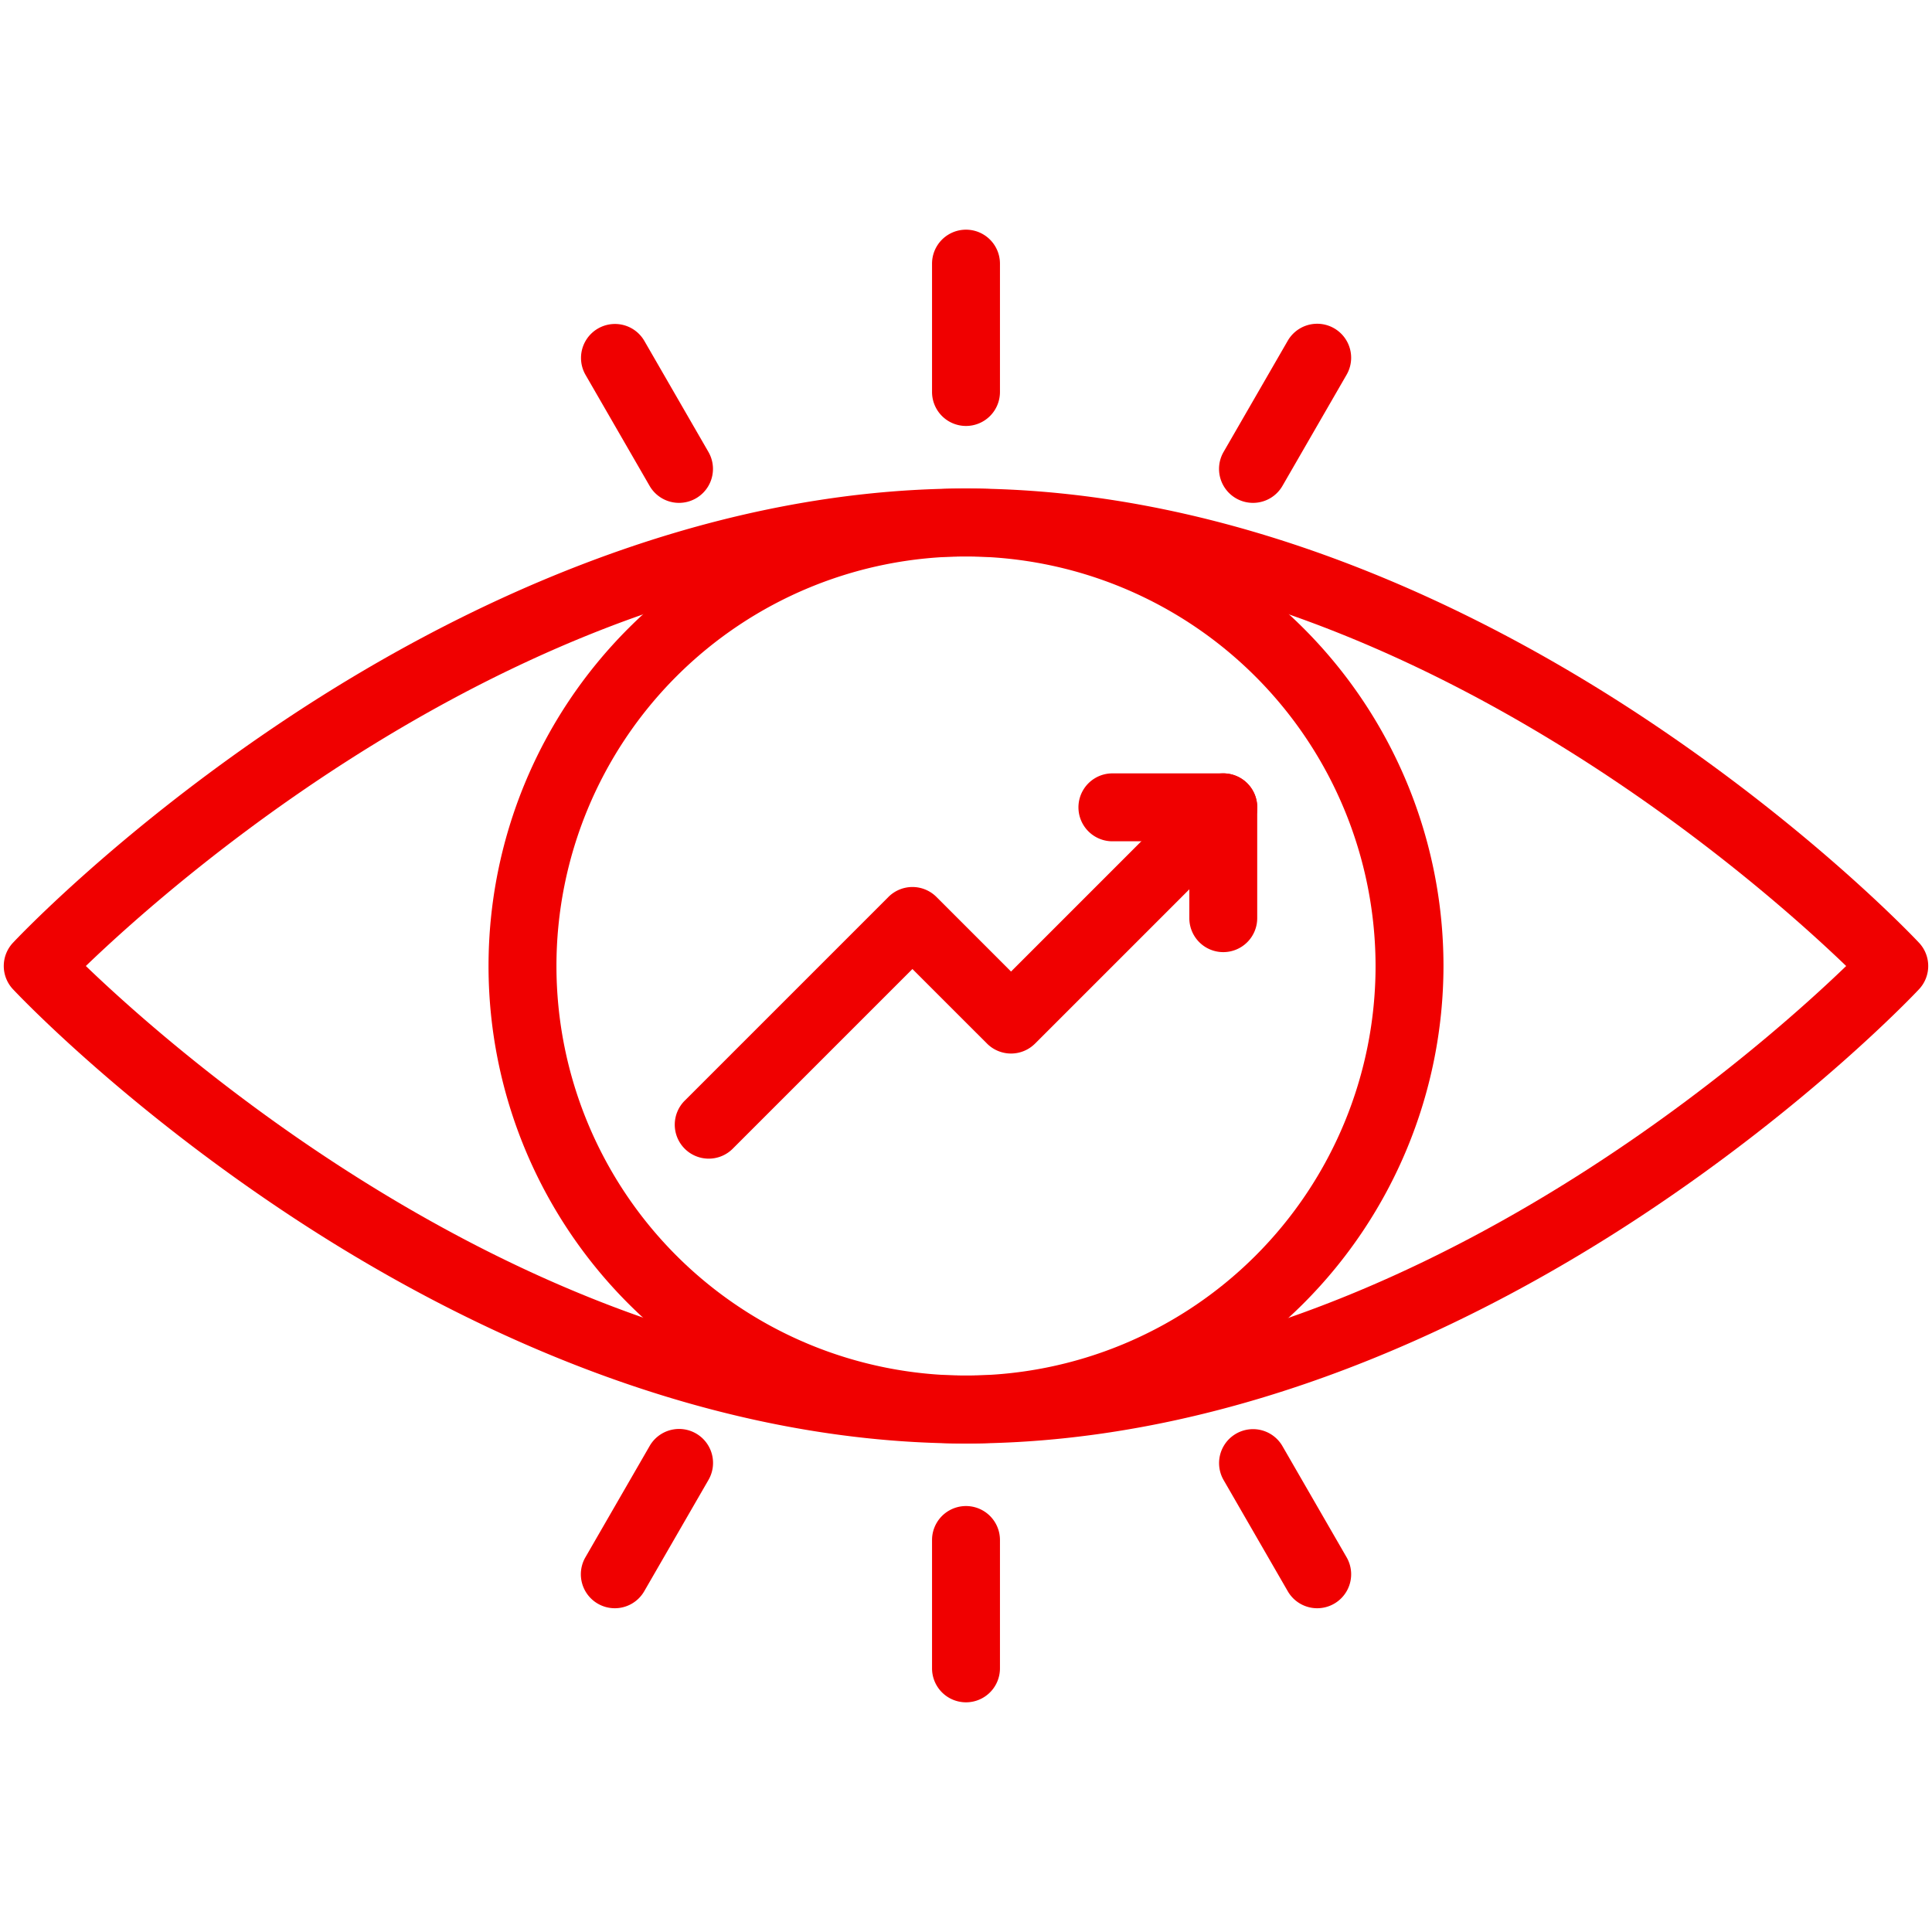 <svg xmlns="http://www.w3.org/2000/svg" version="1.1" xmlns:xlink="http://www.w3.org/1999/xlink" xmlns:svgjs="http://svgjs.com/svgjs" width="512" height="512" x="0" y="0" viewBox="0 0 256 256" style="enable-background:new 0 0 512 512" xml:space="preserve" class=""><g><path d="M128 191.268c-36.208 0-68.63-16.384-89.453-30.128C16.1 146.326 2.293 131.692 1.716 131.077a4.5 4.5 0 0 1 0-6.154c.577-.615 14.388-15.249 36.831-30.063C59.37 81.116 91.792 64.732 128 64.732s68.63 16.384 89.453 30.128c22.443 14.814 36.254 29.447 36.83 30.063a4.5 4.5 0 0 1 0 6.154c-.576.616-14.387 15.249-36.83 30.063-20.823 13.744-53.245 30.128-89.453 30.128zM11.375 128C23.752 139.91 71.741 182.268 128 182.268c56.336 0 104.264-42.352 116.628-54.266C232.254 116.1 184.263 73.732 128 73.732S23.753 116.089 11.375 128z" fill="#f00000" data-original="#000000"></path><path d="M128 191.268A63.268 63.268 0 1 1 191.269 128 63.34 63.34 0 0 1 128 191.268zm0-117.536A54.268 54.268 0 1 0 182.269 128 54.33 54.33 0 0 0 128 73.732z" fill="#f00000" data-original="#000000"></path><path d="M128 56.442a4.5 4.5 0 0 1-4.5-4.5V34.934a4.5 4.5 0 0 1 9 0v17.008a4.5 4.5 0 0 1-4.5 4.5zM89.975 66.633a4.5 4.5 0 0 1-3.9-2.251l-8.5-14.73a4.5 4.5 0 0 1 7.794-4.5l8.5 14.73a4.5 4.5 0 0 1-3.893 6.751zM81.463 213.1a4.5 4.5 0 0 1-3.893-6.751l8.5-14.729a4.5 4.5 0 1 1 7.794 4.5l-8.5 14.729a4.5 4.5 0 0 1-3.901 2.251zM128 225.566a4.5 4.5 0 0 1-4.5-4.5v-17.007a4.5 4.5 0 1 1 9 0v17.007a4.5 4.5 0 0 1-4.5 4.5zM174.537 213.1a4.5 4.5 0 0 1-3.9-2.251l-8.5-14.729a4.5 4.5 0 0 1 7.795-4.5l8.5 14.729a4.5 4.5 0 0 1-3.894 6.751zM166.025 66.633a4.5 4.5 0 0 1-3.893-6.751l8.5-14.73a4.5 4.5 0 0 1 7.8 4.5l-8.5 14.73a4.5 4.5 0 0 1-3.907 2.251zM162.092 126.162a4.5 4.5 0 0 1-4.5-4.5v-10.186H147.4a4.5 4.5 0 0 1 0-9h14.688a4.5 4.5 0 0 1 4.5 4.5v14.686a4.5 4.5 0 0 1-4.496 4.5z" fill="#f00000" data-original="#000000"></path><path d="M93.909 153.527a4.5 4.5 0 0 1-3.182-7.682l26.994-26.994a4.5 4.5 0 0 1 3.182-1.318 4.5 4.5 0 0 1 3.182 1.318l9.883 9.884 24.942-24.942a4.5 4.5 0 0 1 6.363 6.365l-28.124 28.123a4.5 4.5 0 0 1-3.181 1.318 4.5 4.5 0 0 1-3.182-1.318L120.9 128.4l-23.809 23.809a4.485 4.485 0 0 1-3.182 1.318z" fill="#f00000" data-original="#000000"></path></g></svg>